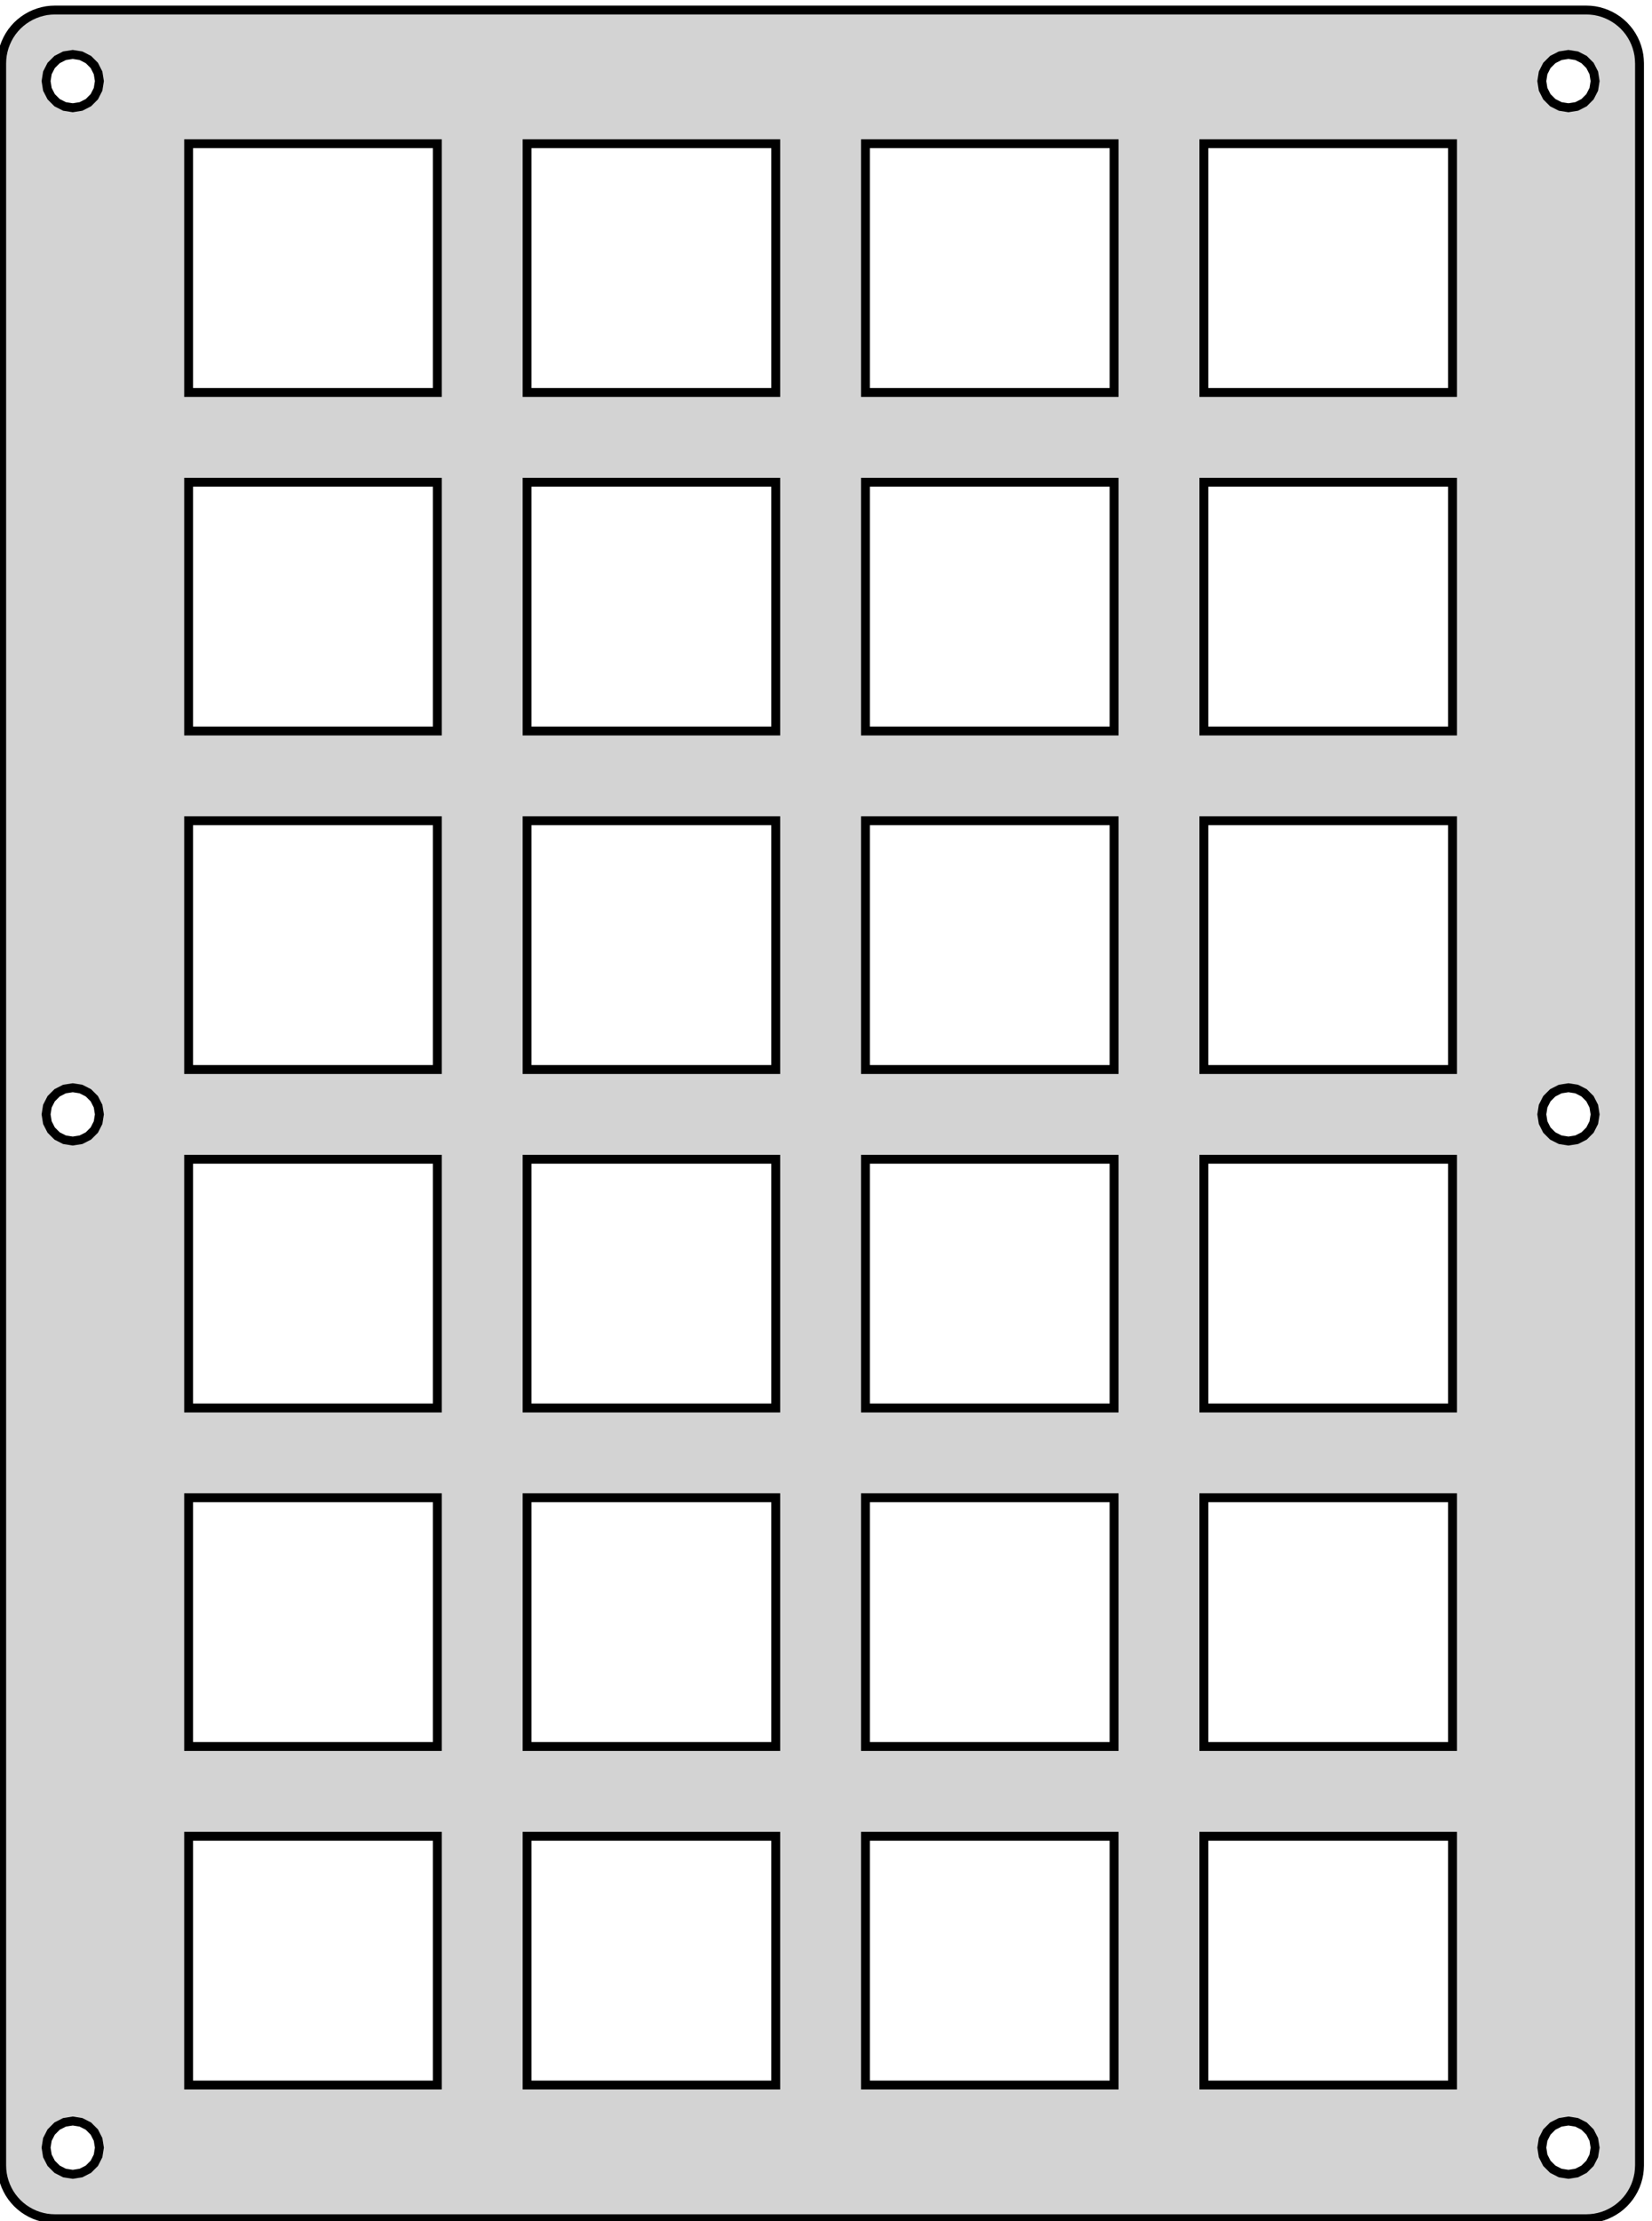 <?xml version="1.0" standalone="no"?>
<!DOCTYPE svg PUBLIC "-//W3C//DTD SVG 1.1//EN" "http://www.w3.org/Graphics/SVG/1.1/DTD/svg11.dtd">
<svg width="93mm" height="125mm" viewBox="0 -125 93 125" xmlns="http://www.w3.org/2000/svg" version="1.1">
<title>OpenSCAD Model</title>
<path d="
M 89.531,-0.145 L 89.766,-0.171 L 89.997,-0.218 L 90.223,-0.281 L 90.444,-0.362 L 90.657,-0.462
 L 90.863,-0.577 L 91.06,-0.707 L 91.244,-0.853 L 91.418,-1.013 L 91.577,-1.187 L 91.724,-1.371
 L 91.853,-1.566 L 91.969,-1.773 L 92.068,-1.985 L 92.149,-2.208 L 92.213,-2.434 L 92.26,-2.665
 L 92.286,-2.899 L 92.297,-3.135 L 92.297,-121.436 L 92.286,-121.671 L 92.26,-121.906 L 92.213,-122.136
 L 92.149,-122.363 L 92.068,-122.583 L 91.969,-122.797 L 91.853,-123.004 L 91.724,-123.2 L 91.577,-123.384
 L 91.418,-123.558 L 91.244,-123.717 L 91.06,-123.863 L 90.863,-123.993 L 90.657,-124.109 L 90.444,-124.207
 L 90.223,-124.289 L 89.997,-124.353 L 89.766,-124.4 L 89.531,-124.426 L 89.297,-124.435 L 3.095,-124.435
 L 2.859,-124.426 L 2.625,-124.4 L 2.396,-124.353 L 2.168,-124.289 L 1.947,-124.207 L 1.733,-124.109
 L 1.527,-123.993 L 1.331,-123.863 L 1.146,-123.717 L 0.973,-123.558 L 0.813,-123.384 L 0.667,-123.2
 L 0.537,-123.004 L 0.422,-122.797 L 0.324,-122.583 L 0.241,-122.363 L 0.178,-122.136 L 0.131,-121.906
 L 0.104,-121.671 L 0.095,-121.436 L 0.095,-3.135 L 0.104,-2.899 L 0.131,-2.665 L 0.178,-2.434
 L 0.241,-2.208 L 0.324,-1.985 L 0.422,-1.773 L 0.537,-1.566 L 0.667,-1.371 L 0.813,-1.187
 L 0.973,-1.013 L 1.146,-0.853 L 1.331,-0.707 L 1.527,-0.577 L 1.733,-0.462 L 1.947,-0.362
 L 2.168,-0.281 L 2.396,-0.218 L 2.625,-0.171 L 2.859,-0.145 L 3.095,-0.135 L 89.296,-0.135
 z
M 3.631,-119.009 L 3.214,-119.222 L 2.882,-119.555 L 2.668,-119.972 L 2.595,-120.435 L 2.668,-120.899
 L 2.882,-121.317 L 3.214,-121.649 L 3.631,-121.863 L 4.096,-121.936 L 4.559,-121.863 L 4.977,-121.649
 L 5.309,-121.317 L 5.521,-120.899 L 5.595,-120.435 L 5.521,-119.972 L 5.309,-119.555 L 4.977,-119.222
 L 4.559,-119.009 L 4.096,-118.936 z
M 87.832,-119.009 L 87.414,-119.222 L 87.082,-119.555 L 86.87,-119.972 L 86.797,-120.435 L 86.87,-120.899
 L 87.082,-121.317 L 87.414,-121.649 L 87.832,-121.863 L 88.297,-121.936 L 88.76,-121.863 L 89.177,-121.649
 L 89.509,-121.317 L 89.723,-120.899 L 89.797,-120.435 L 89.723,-119.972 L 89.509,-119.555 L 89.177,-119.222
 L 88.76,-119.009 L 88.297,-118.936 z
M 10.619,-102.911 L 10.619,-116.911 L 24.62,-116.911 L 24.62,-102.911 z
M 29.671,-102.911 L 29.671,-116.911 L 43.67,-116.911 L 43.67,-102.911 z
M 48.721,-102.911 L 48.721,-116.911 L 62.72,-116.911 L 62.72,-102.911 z
M 67.77,-102.911 L 67.77,-116.911 L 81.769,-116.911 L 81.769,-102.911 z
M 10.619,-83.86 L 10.619,-97.86 L 24.62,-97.86 L 24.62,-83.86 z
M 29.671,-83.86 L 29.671,-97.86 L 43.67,-97.86 L 43.67,-83.86 z
M 48.721,-83.86 L 48.721,-97.86 L 62.72,-97.86 L 62.72,-83.86 z
M 67.77,-83.86 L 67.77,-97.86 L 81.769,-97.86 L 81.769,-83.86 z
M 10.619,-64.811 L 10.619,-78.81 L 24.62,-78.81 L 24.62,-64.811 z
M 29.671,-64.811 L 29.671,-78.81 L 43.67,-78.81 L 43.67,-64.811 z
M 48.721,-64.811 L 48.721,-78.81 L 62.72,-78.81 L 62.72,-64.811 z
M 67.77,-64.811 L 67.77,-78.81 L 81.769,-78.81 L 81.769,-64.811 z
M 87.832,-60.858 L 87.414,-61.07 L 87.082,-61.402 L 86.87,-61.821 L 86.797,-62.285 L 86.87,-62.749
 L 87.082,-63.167 L 87.414,-63.499 L 87.832,-63.712 L 88.297,-63.785 L 88.76,-63.712 L 89.177,-63.499
 L 89.509,-63.167 L 89.723,-62.749 L 89.797,-62.285 L 89.723,-61.821 L 89.509,-61.402 L 89.177,-61.07
 L 88.76,-60.858 L 88.297,-60.785 z
M 3.631,-60.858 L 3.214,-61.07 L 2.882,-61.402 L 2.668,-61.821 L 2.595,-62.285 L 2.668,-62.749
 L 2.882,-63.167 L 3.214,-63.499 L 3.631,-63.712 L 4.096,-63.785 L 4.559,-63.712 L 4.977,-63.499
 L 5.309,-63.167 L 5.521,-62.749 L 5.595,-62.285 L 5.521,-61.821 L 5.309,-61.402 L 4.977,-61.07
 L 4.559,-60.858 L 4.096,-60.785 z
M 10.619,-45.761 L 10.619,-59.76 L 24.62,-59.76 L 24.62,-45.761 z
M 29.671,-45.761 L 29.671,-59.76 L 43.67,-59.76 L 43.67,-45.761 z
M 48.721,-45.761 L 48.721,-59.76 L 62.72,-59.76 L 62.72,-45.761 z
M 67.77,-45.761 L 67.77,-59.76 L 81.769,-59.76 L 81.769,-45.761 z
M 10.619,-26.711 L 10.619,-40.71 L 24.62,-40.71 L 24.62,-26.711 z
M 29.671,-26.711 L 29.671,-40.71 L 43.67,-40.71 L 43.67,-26.711 z
M 48.721,-26.711 L 48.721,-40.71 L 62.72,-40.71 L 62.72,-26.711 z
M 67.77,-26.711 L 67.77,-40.71 L 81.769,-40.71 L 81.769,-26.711 z
M 10.619,-7.66 L 10.619,-21.661 L 24.62,-21.661 L 24.62,-7.66 z
M 29.671,-7.66 L 29.671,-21.661 L 43.67,-21.661 L 43.67,-7.66 z
M 48.721,-7.66 L 48.721,-21.661 L 62.72,-21.661 L 62.72,-7.66 z
M 67.77,-7.66 L 67.77,-21.661 L 81.769,-21.661 L 81.769,-7.66 z
M 3.631,-2.708 L 3.214,-2.922 L 2.882,-3.254 L 2.668,-3.671 L 2.595,-4.136 L 2.668,-4.599
 L 2.882,-5.016 L 3.214,-5.349 L 3.631,-5.561 L 4.096,-5.635 L 4.559,-5.561 L 4.977,-5.349
 L 5.309,-5.016 L 5.521,-4.599 L 5.595,-4.136 L 5.521,-3.671 L 5.309,-3.254 L 4.977,-2.922
 L 4.559,-2.708 L 4.096,-2.635 z
M 87.832,-2.708 L 87.414,-2.922 L 87.082,-3.254 L 86.87,-3.671 L 86.797,-4.136 L 86.87,-4.599
 L 87.082,-5.016 L 87.414,-5.349 L 87.832,-5.561 L 88.297,-5.635 L 88.76,-5.561 L 89.177,-5.349
 L 89.509,-5.016 L 89.723,-4.599 L 89.797,-4.136 L 89.723,-3.671 L 89.509,-3.254 L 89.177,-2.922
 L 88.76,-2.708 L 88.297,-2.635 z
" stroke="black" fill="lightgray" stroke-width="0.5"/>
</svg>
